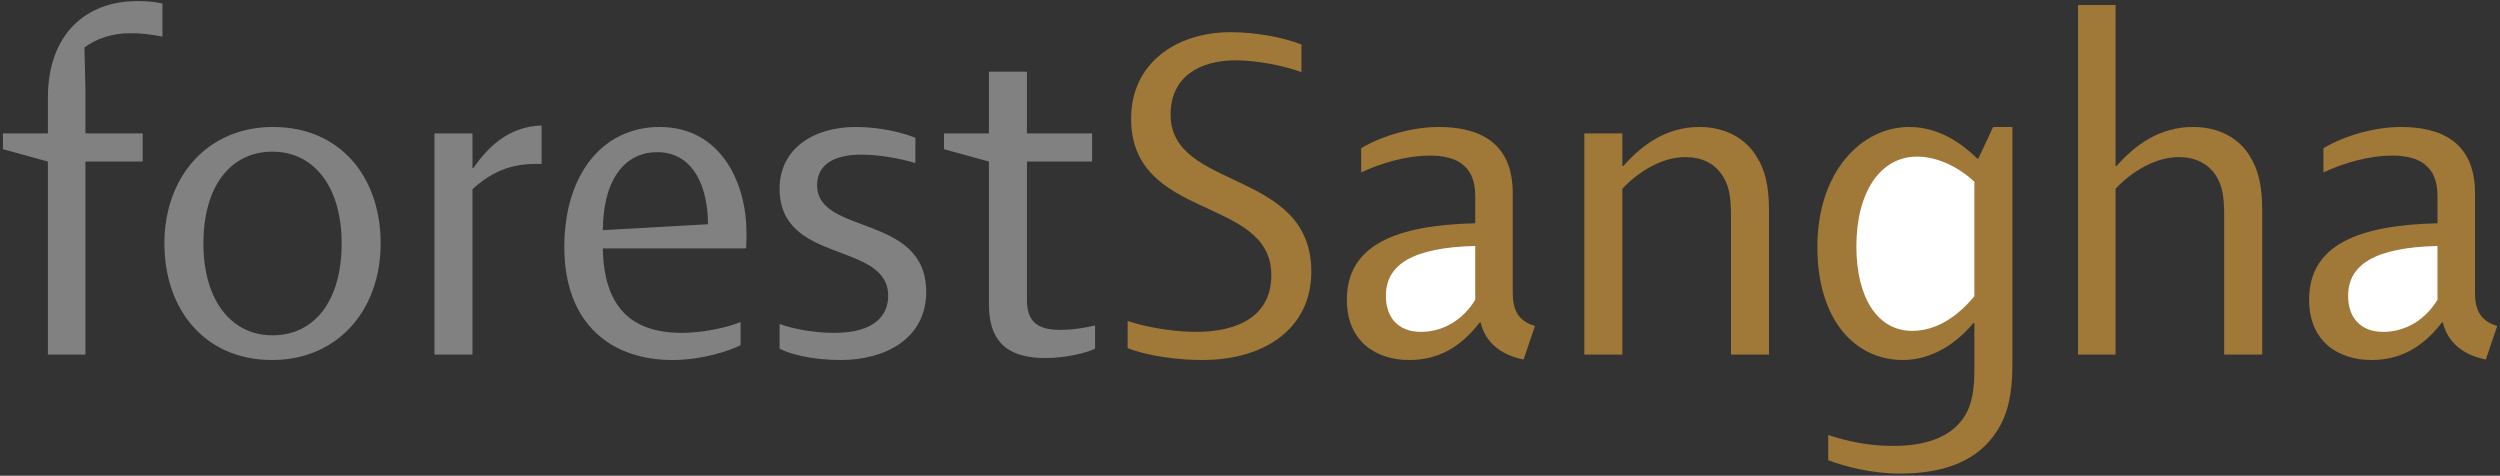 <?xml version="1.0" encoding="UTF-8" standalone="no"?>
<svg width="557px" height="106px" viewBox="0 0 557 106" version="1.1" xmlns="http://www.w3.org/2000/svg" xmlns:xlink="http://www.w3.org/1999/xlink" xmlns:sketch="http://www.bohemiancoding.com/sketch/ns">
    <rect x="0" y="0" width="557" height="106" fill="#333333" stroke="none"/>
    <!-- Generator: Sketch 3.3.1 (12002) - http://www.bohemiancoding.com/sketch -->
    <title>Group</title>
    <desc>Created with Sketch.</desc>
    <defs></defs>
    <g id="Page-1" stroke="none" stroke-width="1" fill="none" fill-rule="evenodd" sketch:type="MSPage">
        <g id="Group" sketch:type="MSLayerGroup">
            <path d="M251.24,77.57 C255.75,79.33 262.46,80.21 267.85,80.21 C281.82,80.21 292.16,73.17 292.16,60.52 C292.16,37.53 260.81,42.59 260.81,25.54 C260.81,17.07 267.3,13.44 275.33,13.44 C279.73,13.44 285.89,14.54 289.96,16.08 L289.96,9.92 C285.78,8.27 279.62,7.17 274.23,7.17 C261.91,7.17 252.01,14.21 252.01,26.42 C252.01,49.3 283.25,43.58 283.25,61.29 C283.25,70.75 275.33,73.94 266.53,73.94 C262.13,73.94 256.3,73.17 251.24,71.52 L251.24,77.57 Z" id="Path" fill="#A07838" sketch:type="MSShapeGroup"></path>
            <path d="M313.94,80.21 C320.21,80.21 325.27,77.57 329.67,71.85 L329.89,71.85 C330.66,75.26 333.3,78.89 339.46,80.1 L341.99,72.62 C338.14,71.52 337.04,68.88 337.04,65.25 L337.04,43.03 C337.04,31.37 329.12,28.29 320.54,28.29 C315.04,28.29 308.22,30.05 303.27,33.02 L303.27,38.41 C307.78,36.32 313.28,34.67 318.67,34.67 C324.28,34.67 328.68,36.76 328.68,43.58 L328.68,49.74 C310.97,50.18 300.08,54.58 300.08,66.79 C300.08,76.25 306.79,80.21 313.94,80.21 L313.94,80.21 Z" id="Path" fill="#A07838" sketch:type="MSShapeGroup"></path>
            <path d="M316.58,73.94 C311.52,73.94 308.77,70.75 308.77,65.91 C308.77,58.98 314.71,55.13 328.68,54.8 L328.68,66.79 C325.93,71.3 321.53,73.94 316.58,73.94 L316.58,73.94 Z" id="Path" fill="#FFFFFF" sketch:type="MSShapeGroup"></path>
            <path d="M352.99,79 L361.46,79 L361.46,42.04 C365.09,38.19 370.37,35 375.43,35 C379.06,35 382.25,36.32 384.12,39.73 C385.22,41.6 385.66,44.02 385.66,47.87 L385.66,79 L394.13,79 L394.13,46.66 C394.13,41.49 393.25,37.86 391.38,34.89 C388.96,30.93 384.56,28.29 378.62,28.29 C371.36,28.29 365.97,32.14 361.68,36.98 L361.46,36.98 L361.46,29.72 L352.99,29.72 L352.99,79 Z" id="Path" fill="#A07838" sketch:type="MSShapeGroup"></path>
            <path d="M407.33,102.54 C411.18,103.97 416.9,105.51 423.39,105.51 C433.73,105.51 440.88,102.32 444.84,96.16 C447.26,92.53 448.36,87.91 448.36,81.31 L448.36,28.29 L444.07,28.29 L440.77,35.33 L440.55,35.33 C437.03,31.92 431.97,28.29 425.37,28.29 C414.7,28.29 404.91,38.3 404.91,55.02 C404.91,71.52 413.49,80.21 423.94,80.21 C430.65,80.21 436.15,76.25 439.67,71.96 L439.89,71.96 L439.89,82.41 C439.89,86.81 439.34,90 437.91,92.42 C435.05,97.26 429.33,99.35 421.85,99.35 C415.91,99.35 411.51,98.25 407.33,96.93 L407.33,102.54 Z" id="Path" fill="#A07838" sketch:type="MSShapeGroup"></path>
            <path d="M439.89,66.02 C436.37,70.2 431.75,73.72 426.03,73.72 C418.33,73.72 413.6,66.35 413.6,54.91 C413.6,42.7 418.99,34.89 427.13,34.89 C431.53,34.89 436.26,37.09 439.89,40.5 L439.89,66.02 Z" id="Path" fill="#FFFFFF" sketch:type="MSShapeGroup"></path>
            <path d="M462.99,79 L471.35,79 L471.35,42.04 C474.98,38.19 480.26,35 485.43,35 C488.95,35 492.14,36.32 494.01,39.62 C495.11,41.49 495.55,44.02 495.55,47.87 L495.55,79 L504.02,79 L504.02,46.66 C504.02,41.49 503.14,37.75 501.27,34.78 C498.85,30.82 494.45,28.29 488.62,28.29 C481.25,28.29 475.86,32.14 471.57,36.98 L471.35,36.98 L471.35,1.12 L462.99,1.12 L462.99,79 Z" id="Path" fill="#A07838" sketch:type="MSShapeGroup"></path>
            <path d="M528.33,80.21 C534.6,80.21 539.66,77.57 544.06,71.85 L544.28,71.85 C545.05,75.26 547.69,78.89 553.85,80.1 L556.38,72.62 C552.53,71.52 551.43,68.88 551.43,65.25 L551.43,43.03 C551.43,31.37 543.51,28.29 534.93,28.29 C529.43,28.29 522.61,30.05 517.66,33.02 L517.66,38.41 C522.17,36.32 527.67,34.67 533.06,34.67 C538.67,34.67 543.07,36.76 543.07,43.58 L543.07,49.74 C525.36,50.18 514.47,54.58 514.47,66.79 C514.47,76.25 521.18,80.21 528.33,80.21 L528.33,80.21 Z" id="Path" fill="#A07838" sketch:type="MSShapeGroup"></path>
            <path d="M523.16,65.91 C523.16,58.98 529.1,55.13 543.07,54.8 L543.07,66.79 C540.32,71.3 535.92,73.94 530.97,73.94 C525.91,73.94 523.16,70.75 523.16,65.91 Z" id="Path" fill="#FFFFFF" sketch:type="MSShapeGroup"></path>
            <path d="M10.67,79 L19.03,79 L19.03,35.99 L31.79,35.99 L31.79,29.72 L19.03,29.72 L19.03,19.6 L18.81,10.58 C21.34,8.71 24.75,7.39 29.15,7.39 C31.13,7.39 33.44,7.61 36.19,8.16 L36.19,0.79 C34.32,0.35 32.34,0.24 30.58,0.24 C19.25,0.24 10.67,7.5 10.67,21.8 L10.67,29.72 L0.66,29.72 L0.66,33.24 L10.67,35.99 L10.67,79 Z M60.61,80.21 C75.24,80.21 84.81,69.1 84.81,54.25 C84.81,39.4 75.79,28.29 60.83,28.29 C46.2,28.29 36.63,39.4 36.63,54.25 C36.63,69.1 45.76,80.21 60.61,80.21 L60.61,80.21 Z M60.72,74.71 C51.59,74.71 45.32,67.01 45.32,54.25 C45.32,41.49 51.37,33.79 60.72,33.79 C69.85,33.79 76.12,41.49 76.12,54.25 C76.12,67.01 70.07,74.71 60.72,74.71 L60.72,74.71 Z M96.8,79 L105.27,79 L105.27,42.15 C110.11,37.75 114.62,36.32 120.67,36.54 L120.67,27.96 C113.3,28.18 108.68,32.8 105.49,37.42 L105.27,37.42 L105.27,29.72 L96.8,29.72 L96.8,79 Z M165,76.91 L165,71.74 C163.02,72.62 157.41,74.16 151.91,74.16 C140.58,74.16 134.53,68.33 134.31,55.35 L166.21,55.35 C166.32,54.25 166.32,52.82 166.32,51.83 C166.32,41.05 160.82,28.29 146.96,28.29 C134.2,28.29 125.73,38.96 125.73,55.02 C125.73,72.4 136.4,80.21 149.82,80.21 C156.64,80.21 162.91,78.01 165,76.91 L165,76.91 Z M134.31,51.28 C134.42,39.29 139.7,33.9 146.41,33.9 C154.66,33.9 157.74,41.93 157.74,49.96 L134.31,51.28 Z M173.69,77.68 C175.67,78.78 180.73,80.21 187.33,80.21 C197.01,80.21 206.36,75.59 206.36,65.03 C206.36,47.54 182.05,52.49 182.05,41.27 C182.05,36.54 186.01,34.45 191.95,34.45 C195.91,34.45 200.64,35.33 203.94,36.32 L203.94,30.71 C201.63,29.72 196.46,28.29 190.63,28.29 C181.28,28.29 173.69,33.13 173.69,42.04 C173.69,58.98 197.89,53.7 197.89,65.91 C197.89,70.2 194.92,74.16 185.9,74.16 C181.61,74.16 176.99,73.39 173.69,72.18 L173.69,77.68 Z M243.98,77.68 L243.98,72.51 C242.11,72.95 239.14,73.5 236.28,73.5 C232.1,73.5 228.8,72.4 228.8,66.9 L228.8,35.99 L243.32,35.99 L243.32,29.72 L228.8,29.72 L228.8,15.97 L220.33,15.97 L220.33,29.72 L210.32,29.72 L210.32,33.24 L220.33,35.99 L220.33,67.78 C220.33,77.24 225.72,79.77 232.98,79.77 C236.94,79.77 241.78,78.78 243.98,77.68 L243.98,77.68 Z" id="forestSangha" fill="#808180" sketch:type="MSShapeGroup"></path>
        </g>
    </g>
</svg>